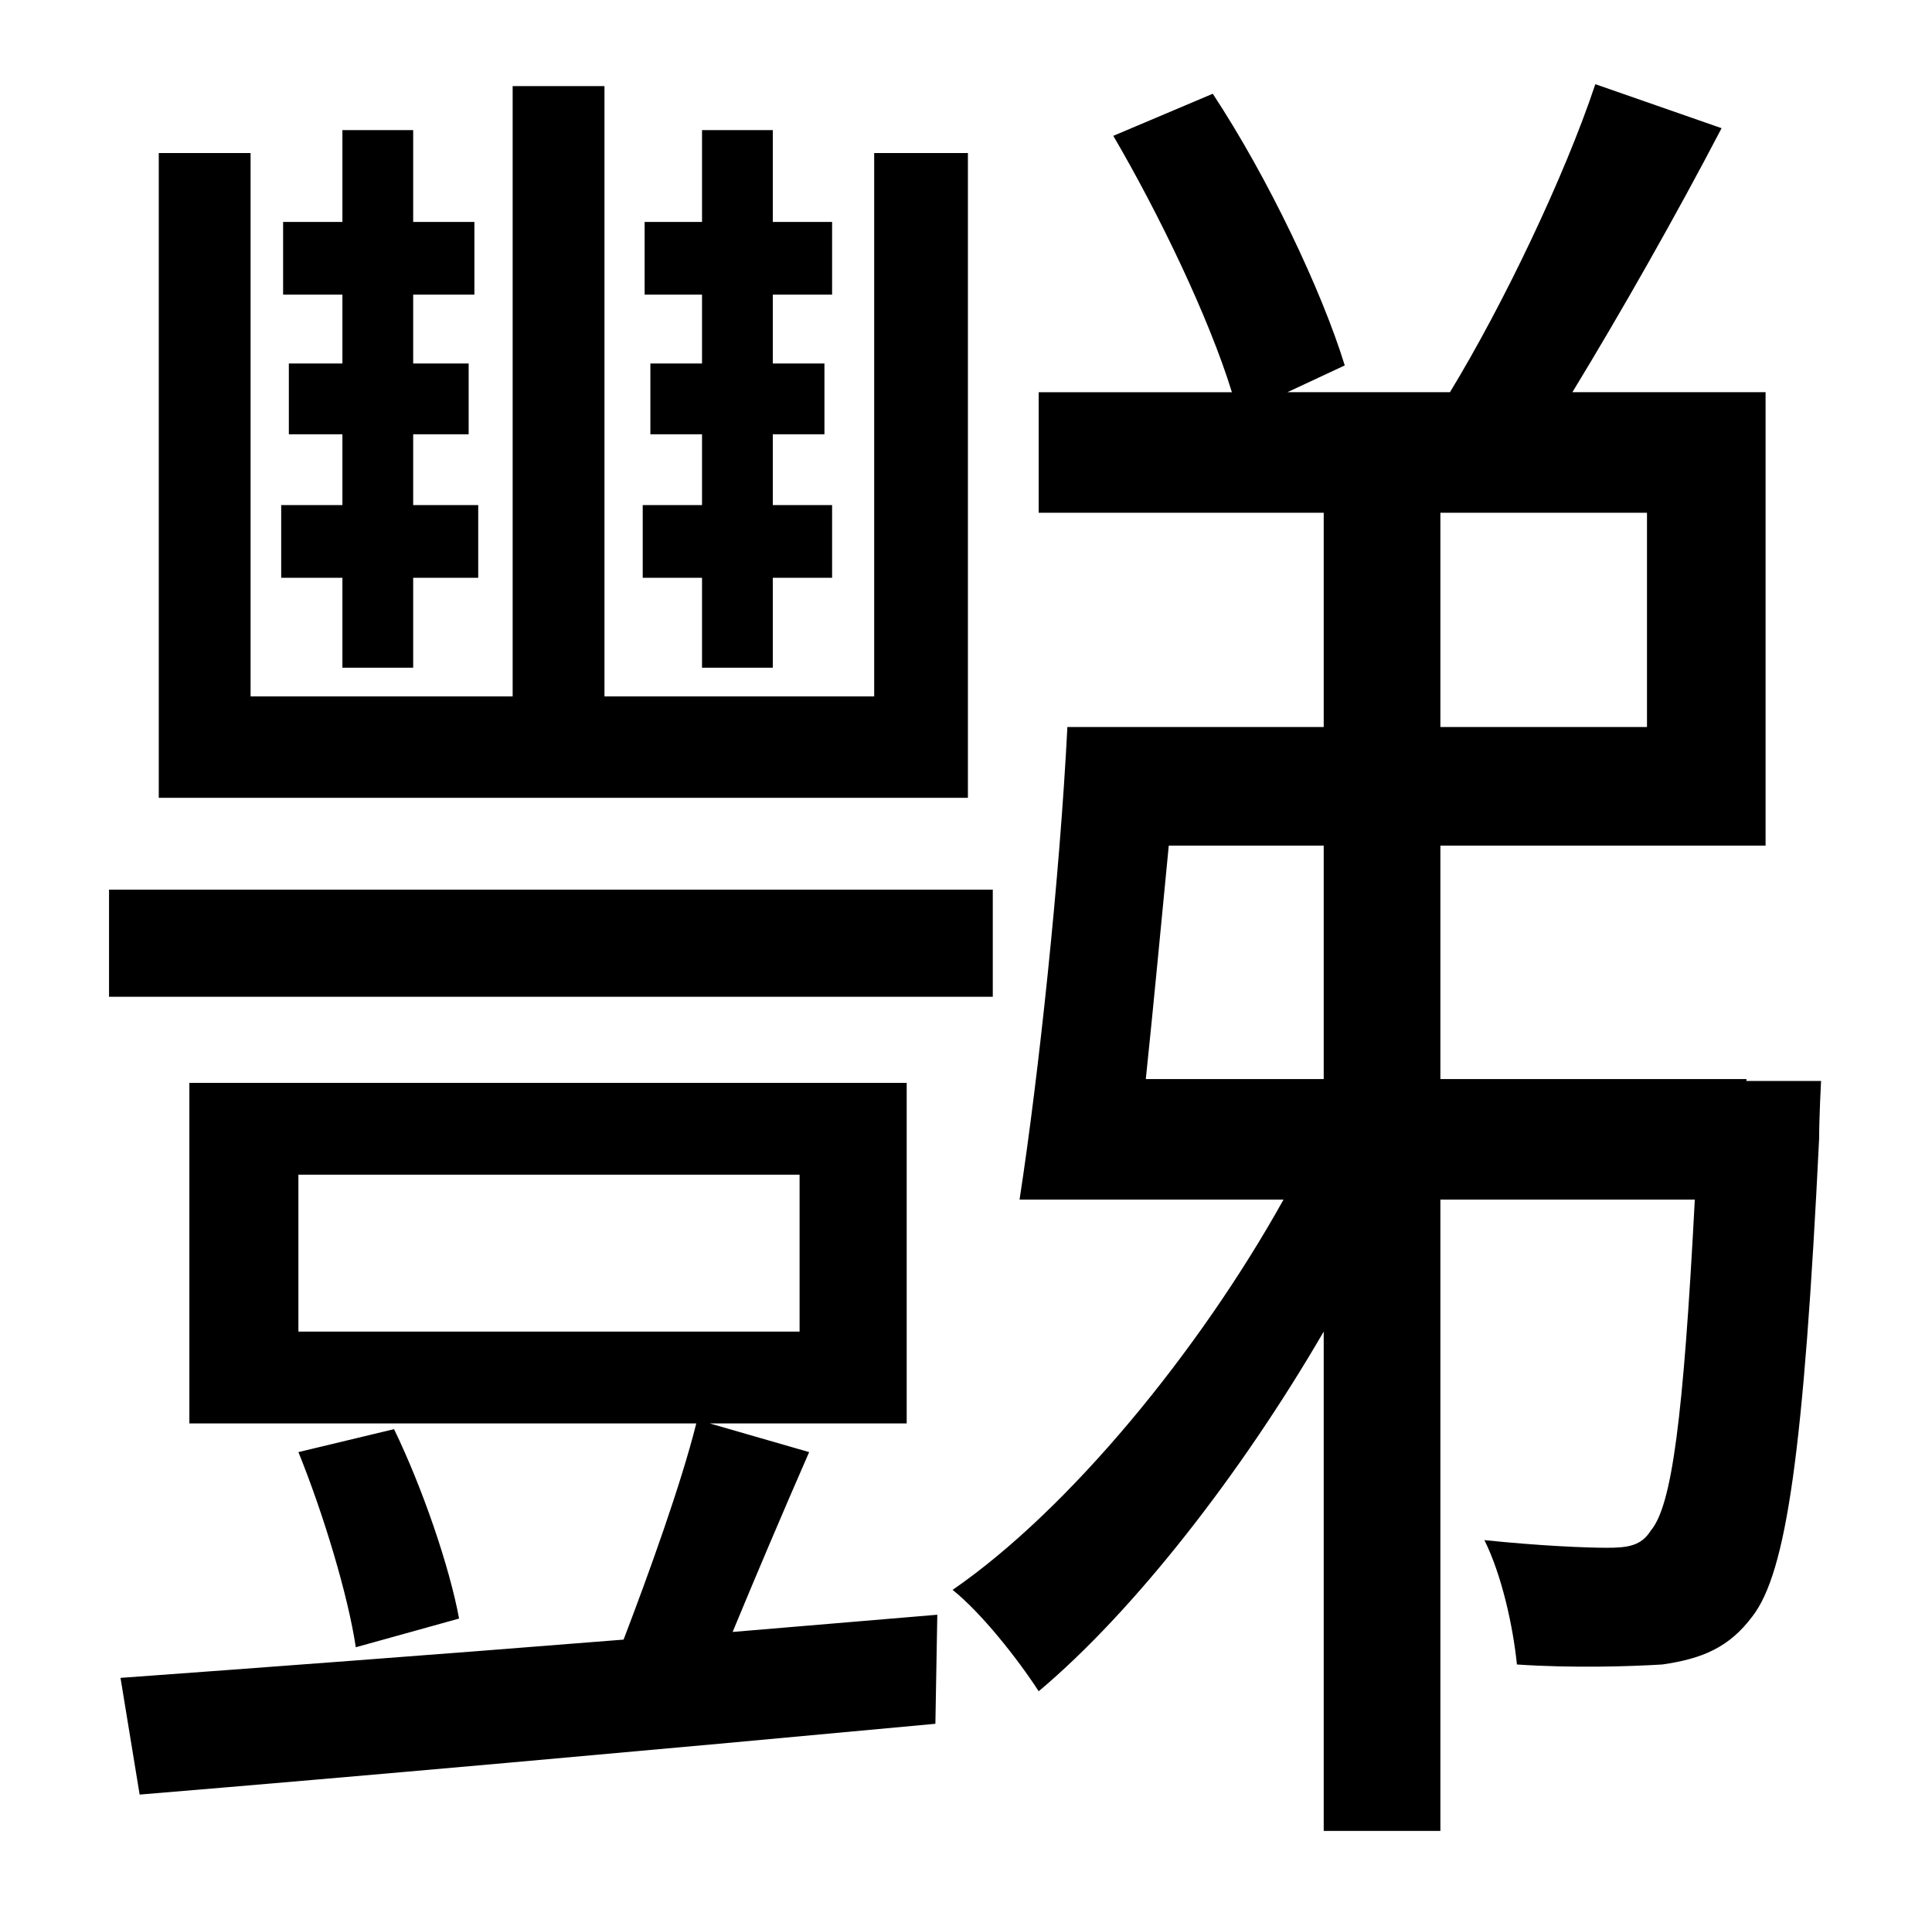 <?xml version="1.0" standalone="no"?>
<!DOCTYPE svg PUBLIC "-//W3C//DTD SVG 1.1//EN" "http://www.w3.org/Graphics/SVG/1.1/DTD/svg11.dtd" >
<svg xmlns="http://www.w3.org/2000/svg" xmlns:xlink="http://www.w3.org/1999/xlink" version="1.1" viewBox="-10 0 1010 1000">
   <path fill="currentColor"
d="M357 349v-47h-31v-38h31v-37h-27v-37h27v-36h-30v-38h30v-48h37v48h31v38h-31v36h27v37h-27v37h31v38h-31v47h-37zM169 349v-47h-32v-38h32v-37h-28v-37h28v-36h-31v-38h31v-48h37v48h32v38h-32v36h29v37h-29v37h34v38h-34v47h-37zM496 80v337h-423v-337h48v284h137v-319
h48v319h141v-284h49zM509 465v56h-462v-56h462zM146 614v82h262v-82h-262zM361 744l52 15c-14 32 -28 65 -40 94l107 -9l-1 57c-150 14 -307 28 -416 37l-10 -61c69 -5 163 -12 263 -20c13 -34 30 -81 38 -113h-265v-178h375v178h-103zM146 759l50 -12c15 31 29 72 34 99
l-54 15c-4 -27 -17 -70 -30 -102zM682 442h-81c-4 41 -8 84 -12 122h93v-122zM743 268v112h108v-112h-108zM903 565h39s-1 19 -1 30c-8 163 -17 227 -35 250c-12 16 -26 22 -47 25c-16 1 -47 2 -76 0c-2 -20 -8 -47 -17 -65c29 3 53 4 64 4s18 -1 23 -9
c11 -13 17 -58 23 -173h-133v330h-61v-261c-43 74 -99 146 -149 188c-11 -17 -30 -41 -45 -53c61 -42 129 -125 173 -204h-138c10 -65 21 -168 25 -247h134v-112h-149v-63h101c-12 -39 -38 -93 -62 -134l52 -22c29 44 57 103 69 142l-30 14h85c28 -46 60 -113 76 -161l66 23
c-24 46 -53 97 -78 138h101v237h-170v122h160v1z" />
</svg>
